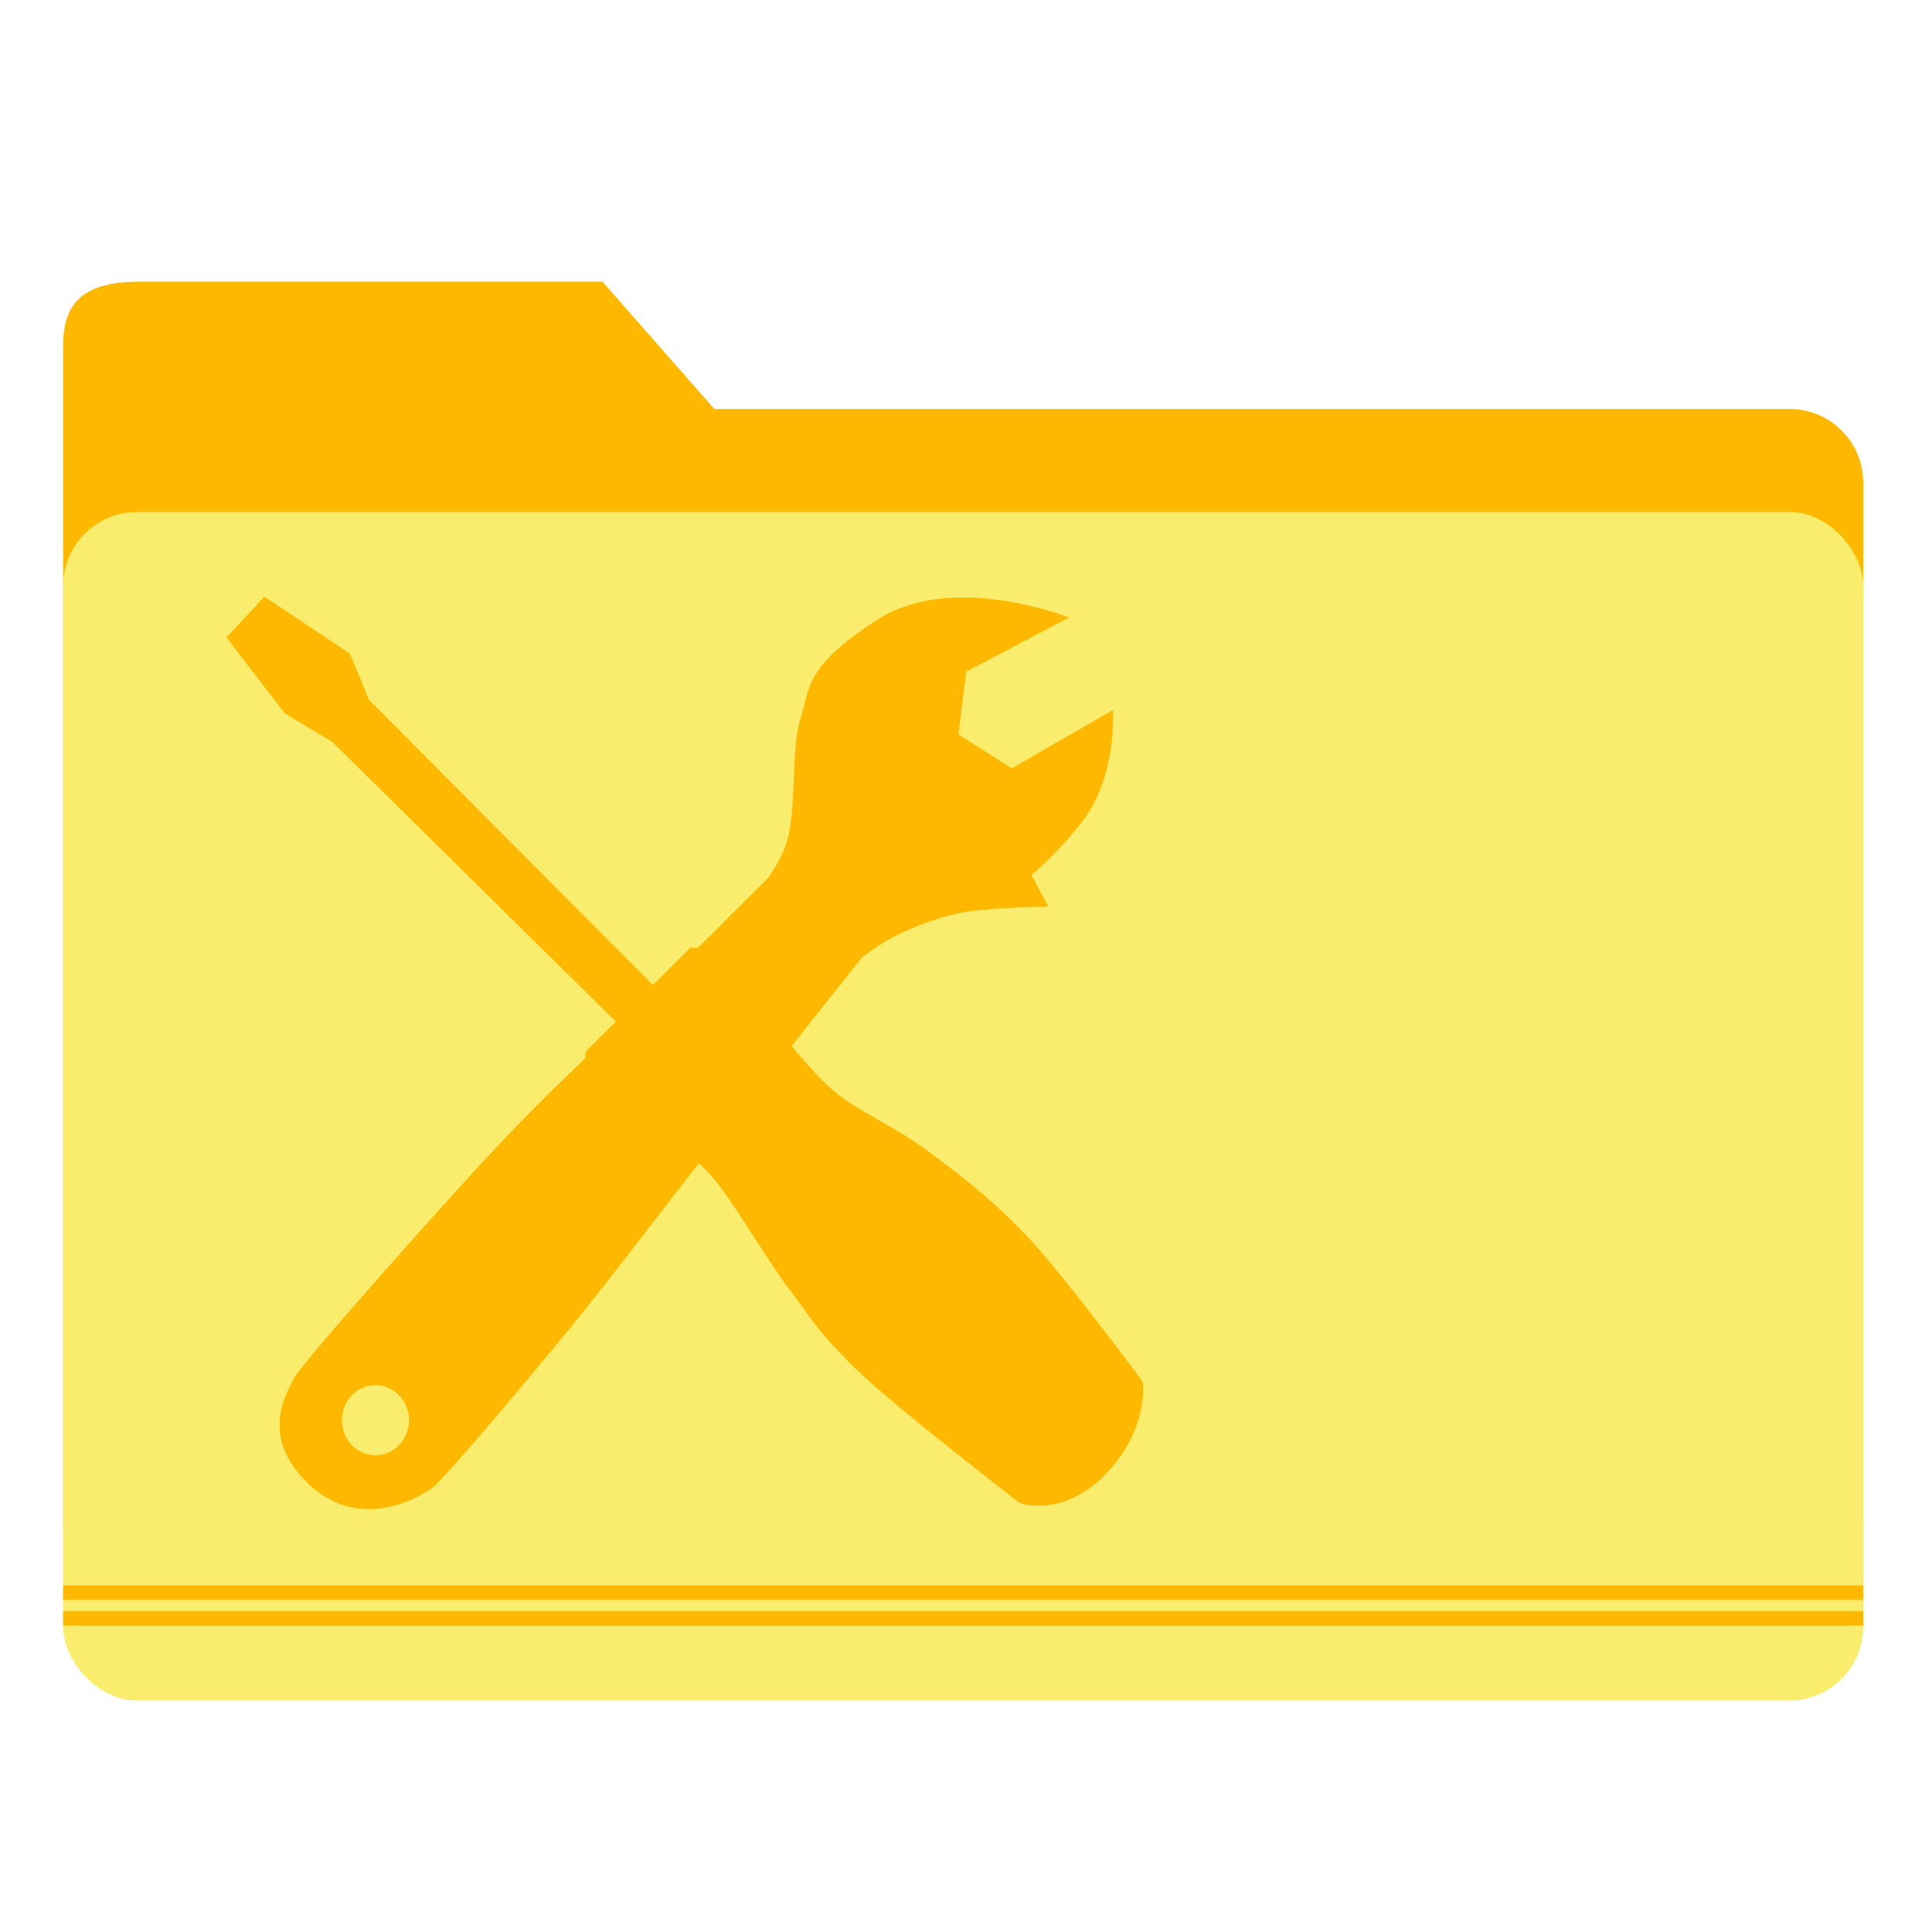 <?xml version="1.0" encoding="UTF-8" standalone="no"?>
<!-- Created with Inkscape (http://www.inkscape.org/) -->

<svg
   xmlns:dc="http://purl.org/dc/elements/1.1/"
   xmlns:cc="http://creativecommons.org/ns#"
   xmlns:rdf="http://www.w3.org/1999/02/22-rdf-syntax-ns#"
   xmlns:svg="http://www.w3.org/2000/svg"
   xmlns="http://www.w3.org/2000/svg"
   xmlns:sodipodi="http://sodipodi.sourceforge.net/DTD/sodipodi-0.dtd"
   xmlns:inkscape="http://www.inkscape.org/namespaces/inkscape"
   width="512"
   height="512"
   id="svg2"
   version="1.1"
   inkscape:version="0.91 r13725"
   sodipodi:docname="folder-development.svg">
  <defs
     id="defs4" />
  <sodipodi:namedview
     id="base"
     pagecolor="#ffffff"
     bordercolor="#666666"
     borderopacity="1.0"
     inkscape:pageopacity="0.0"
     inkscape:pageshadow="2"
     inkscape:zoom="0.35"
     inkscape:cx="792.21873"
     inkscape:cy="-142.10686"
     inkscape:document-units="px"
     inkscape:current-layer="layer1"
     showgrid="false"
     inkscape:window-width="1366"
     inkscape:window-height="715"
     inkscape:window-x="0"
     inkscape:window-y="24"
     inkscape:window-maximized="1" />
  <g
     inkscape:label="Layer 1"
     inkscape:groupmode="layer"
     id="layer1"
     transform="translate(0,-540.362)">
    <g
       id="g4176">
      <g
         id="g4285"
         transform="translate(1.37e-4,-3.812793e-4)">
        <path
           style="opacity:1;fill:#ffb800;fill-opacity:1;stroke:none;stroke-width:0.5;stroke-linecap:round;stroke-miterlimit:4;stroke-dasharray:none;stroke-opacity:1"
           d="m 36.291,615.007 123.371,0 29.63,33.733 284.917,0 c 10.835,0 19.558,8.723 19.558,19.558 l 0,275.841 c 0,10.835 -8.723,19.558 -19.558,19.558 l -437.917,0 c -10.835,0 -19.558,-8.723 -19.558,-19.558 l 0,-312.255 c 0,-10.835 4.892,-16.681 19.558,-16.877 z"
           id="rect4150"
           inkscape:connector-curvature="0"
           sodipodi:nodetypes="sccssssssss" />
        <rect
           style="opacity:1;fill:#faec6d;fill-opacity:1;stroke:none;stroke-width:0.5;stroke-linecap:round;stroke-miterlimit:4;stroke-dasharray:none;stroke-opacity:1"
           id="rect3348"
           width="477.033"
           height="314.957"
           x="16.733"
           y="676.05"
           ry="19.558" />
        <path
           inkscape:connector-curvature="0"
           style="opacity:1;fill:#ffb800;fill-opacity:1;stroke:none;stroke-width:0.5;stroke-linecap:round;stroke-miterlimit:4;stroke-dasharray:none;stroke-opacity:1"
           d="m 16.732,967.312 0,3.877 477.03,0 0,-3.877 -477.03,0 z"
           id="rect4153" />
        <path
           id="path4159"
           d="m 16.732,960.491 0,3.877 477.03,0 0,-3.877 -477.03,0 z"
           style="opacity:1;fill:#ffb800;fill-opacity:1;stroke:none;stroke-width:0.5;stroke-linecap:round;stroke-miterlimit:4;stroke-dasharray:none;stroke-opacity:1"
           inkscape:connector-curvature="0" />
      </g>
      <path
         sodipodi:nodetypes="ccczccc"
         inkscape:connector-curvature="0"
         id="path3773"
         d="m 253.724,734.816 14.394,9.176 26.81,-15.474 c 0,0 1.251,17.344 -8.097,29.508 -9.348,12.165 -19.073,18.533 -19.073,18.533 l -17.633,-38.325 z"
         style="fill:#ffb800;stroke:none;fill-opacity:1" />
      <path
         sodipodi:nodetypes="czzzcccczzcc"
         inkscape:connector-curvature="0"
         id="path3771"
         d="m 198.825,778.271 c 0,0 5.762,-4.779 9.176,-13.315 3.414,-8.536 1.419,-25.699 4.082,-33.925 2.663,-8.226 0.727,-13.79 20.568,-26.532 19.842,-12.742 50.647,-0.496 50.647,-0.496 l -27.257,14.351 -2.159,17.453 23.931,44.802 c 0,0 -16.802,0.216 -23.931,1.799 -7.129,1.583 -13.374,4.204 -18.533,7.017 -5.159,2.813 -12.415,9.176 -12.415,9.176 z"
         style="fill:#ffb800;stroke:none;fill-opacity:1" />
      <path
         id="path3769"
         d="m 203.457,773.084 c 0,0 -23.187,23.165 -35.051,34.924 -11.864,11.759 -20.886,19.461 -36.134,35.625 -15.248,16.164 -53.026,58.874 -54.453,62.088 -1.428,3.214 -9.604,15.127 4.072,27.991 13.675,12.863 29.46,3.285 32.571,1.017 3.111,-2.268 23.56,-26.558 35.623,-41.223 12.063,-14.665 23.647,-30.319 36.643,-46.819 12.996,-16.5 41.35,-52.164 41.35,-52.164 0,0 -6.263,-9.351 -10.434,-12.978 -4.172,-3.627 -14.186,-8.461 -14.186,-8.461 z M 99.462,907.434 a 8.884,9.288 0 0 1 8.915,9.244 l 0,0.043 a 8.884,9.288 0 0 1 -8.873,9.288 8.884,9.288 0 0 1 -8.895,-9.266 8.884,9.288 0 0 1 8.853,-9.31 z"
         style="fill:#ffb800;fill-opacity:1;stroke:none"
         inkscape:connector-curvature="0" />
      <path
         inkscape:connector-curvature="0"
         id="path3767"
         d="M 169.037,816.875 88.069,736.987 75.474,729.43 60,709.278 l 10.076,-10.796 22.671,15.114 5.038,12.235 80.968,81.328"
         style="fill:#ffb800;stroke:none;fill-opacity:1" />
      <path
         sodipodi:nodetypes="ccczzzczczzzcccccc"
         inkscape:connector-curvature="0"
         id="path2997"
         d="m 154.358,826.756 14.394,14.214 7.197,0.9 c 0,0 5.928,3.029 11.875,9.356 5.948,6.327 14.602,21.896 21.052,30.408 6.45,8.512 7.339,10.98 17.273,20.872 9.934,9.892 44.083,36.166 44.083,36.166 0,0 11.561,4.197 23.031,-7.917 11.47,-12.114 9.536,-24.29 9.536,-24.29 0,0 -21.659,-29.283 -31.488,-39.405 -9.829,-10.121 -17.637,-15.899 -26.09,-22.131 C 236.77,838.696 227.367,834.903 220.932,829.455 214.498,824.006 206.358,813.261 206.358,813.261 l -1.08,-6.118 -14.394,-15.294 -7.917,-0.36 -27.709,27.529 z"
         style="fill:#ffb800;stroke:none;fill-opacity:1" />
    </g>
  </g>
</svg>
